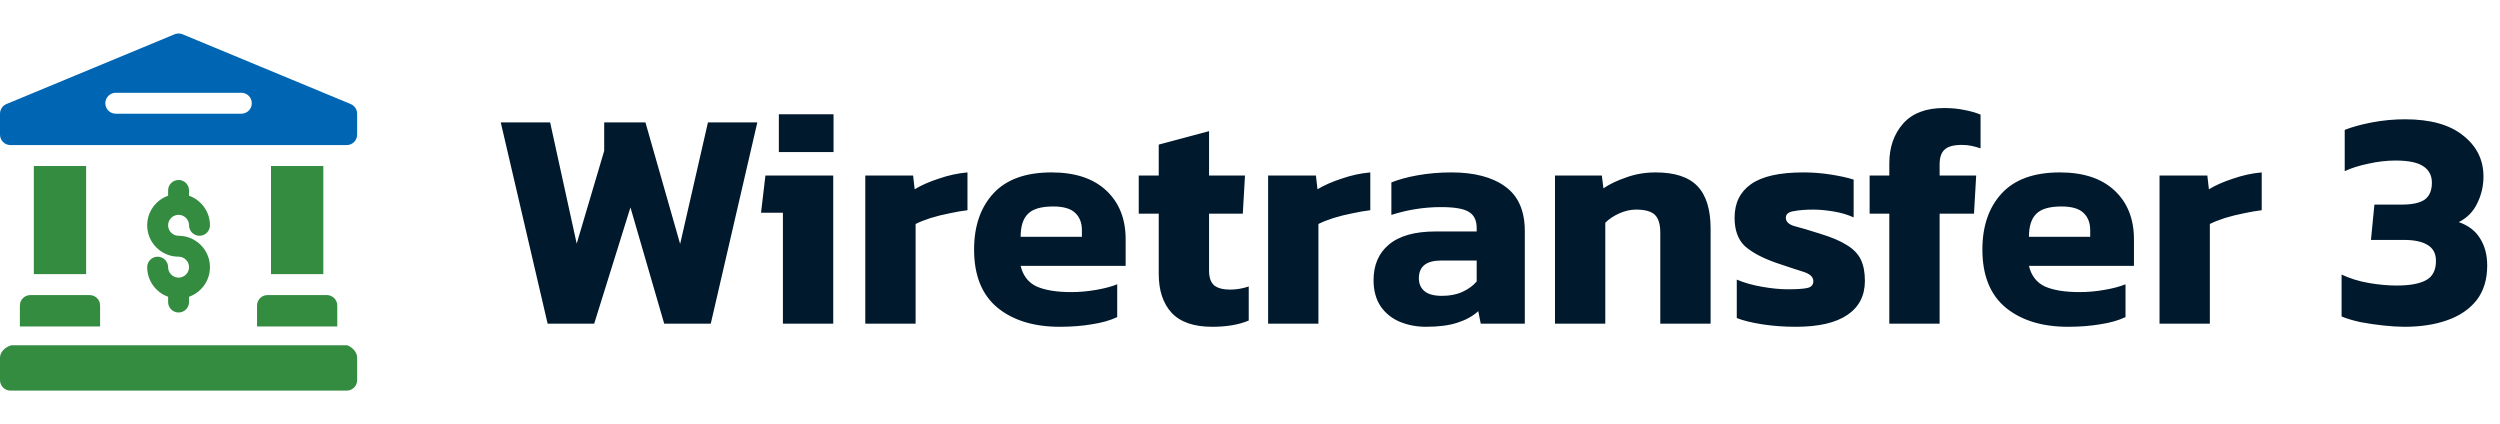<svg width="224" height="38" viewBox="0 0 224 38" fill="none" xmlns="http://www.w3.org/2000/svg">
<g clip-path="url(#clip0_8840_27451)">
<path d="M31.125 30.938H1C0.42 31.125 0 31.545 0 32.062V34.062C0 34.58 0.42 35 0.938 35H31.062C31.58 35 32 34.58 32 34.062V32.062C32 31.545 31.58 31.125 31.125 30.938Z" fill="#348C41"/>
<path d="M31.422 9.322L16.359 3.072C16.129 2.976 15.871 2.976 15.641 3.072L0.578 9.322C0.228 9.467 0 9.809 0 10.188V12.062C0 12.58 0.42 13 0.938 13H31.062C31.58 13 32 12.58 32 12.062V10.188C32 9.809 31.772 9.467 31.422 9.322ZM21.625 10.188H10.375C9.857 10.188 9.438 9.768 9.438 9.25C9.438 8.732 9.857 8.312 10.375 8.312H21.625C22.143 8.312 22.562 8.732 22.562 9.25C22.562 9.768 22.143 10.188 21.625 10.188Z" fill="#0066B3"/>
<path d="M1.781 27.375V29.25H8.969V27.375C8.969 26.857 8.549 26.438 8.031 26.438H2.719C2.201 26.438 1.781 26.857 1.781 27.375Z" fill="#348C41"/>
<path d="M3.031 14.875H7.719V24.562H3.031V14.875Z" fill="#348C41"/>
<path d="M24.281 14.875H28.969V24.562H24.281V14.875Z" fill="#348C41"/>
<path d="M23.031 27.375V29.25H30.219V27.375C30.219 26.857 29.799 26.438 29.281 26.438H23.969C23.451 26.438 23.031 26.857 23.031 27.375Z" fill="#348C41"/>
<path d="M16 24.875C15.483 24.875 15.062 24.454 15.062 23.938C15.062 23.42 14.643 23 14.125 23C13.607 23 13.188 23.42 13.188 23.938C13.188 25.16 13.971 26.202 15.062 26.589V27.062C15.062 27.58 15.482 28 16 28C16.518 28 16.938 27.58 16.938 27.062V26.589C18.029 26.202 18.812 25.16 18.812 23.938C18.812 22.387 17.551 21.125 16 21.125C15.483 21.125 15.062 20.704 15.062 20.188C15.062 19.671 15.483 19.25 16 19.25C16.517 19.25 16.938 19.671 16.938 20.188C16.938 20.705 17.357 21.125 17.875 21.125C18.393 21.125 18.812 20.705 18.812 20.188C18.812 18.965 18.029 17.923 16.938 17.536V17.062C16.938 16.545 16.518 16.125 16 16.125C15.482 16.125 15.062 16.545 15.062 17.062V17.536C13.971 17.923 13.188 18.965 13.188 20.188C13.188 21.738 14.449 23 16 23C16.517 23 16.938 23.421 16.938 23.938C16.938 24.454 16.517 24.875 16 24.875Z" fill="#348C41"/>
</g>
<path d="M49.068 29L44.868 10.968H49.292L51.672 21.832L54.136 13.516V10.968H57.832L60.94 21.86L63.432 10.968H67.856L63.684 29H59.512L56.488 18.584L53.24 29H49.068ZM69.785 13.628V10.24H74.685V13.628H69.785ZM70.149 29V19.06H68.189L68.581 15.728H74.657V29H70.149ZM77.53 29V15.728H81.814L81.954 16.96C82.532 16.605 83.251 16.288 84.11 16.008C84.968 15.709 85.827 15.523 86.686 15.448V18.836C86.2 18.892 85.659 18.985 85.062 19.116C84.483 19.228 83.923 19.368 83.382 19.536C82.859 19.704 82.411 19.881 82.038 20.068V29H77.53ZM94.95 29.28C92.635 29.28 90.778 28.711 89.378 27.572C87.978 26.415 87.278 24.679 87.278 22.364C87.278 20.255 87.857 18.575 89.014 17.324C90.171 16.073 91.907 15.448 94.222 15.448C96.332 15.448 97.965 15.989 99.122 17.072C100.279 18.155 100.858 19.611 100.858 21.44V23.82H91.45C91.656 24.697 92.132 25.313 92.878 25.668C93.644 26.004 94.68 26.172 95.986 26.172C96.714 26.172 97.451 26.107 98.198 25.976C98.963 25.845 99.598 25.677 100.102 25.472V28.412C99.468 28.711 98.712 28.925 97.834 29.056C96.957 29.205 95.996 29.28 94.95 29.28ZM91.45 21.216H96.938V20.628C96.938 19.975 96.742 19.461 96.35 19.088C95.958 18.696 95.296 18.5 94.362 18.5C93.279 18.5 92.523 18.724 92.094 19.172C91.665 19.601 91.45 20.283 91.45 21.216ZM108.611 29.28C106.968 29.28 105.755 28.86 104.971 28.02C104.205 27.18 103.823 26.023 103.823 24.548V19.144H102.031V15.728H103.823V12.956L108.331 11.752V15.728H111.551L111.355 19.144H108.331V24.24C108.331 24.875 108.489 25.323 108.807 25.584C109.124 25.827 109.6 25.948 110.235 25.948C110.776 25.948 111.327 25.855 111.887 25.668V28.72C111.009 29.093 109.917 29.28 108.611 29.28ZM113.623 29V15.728H117.907L118.047 16.96C118.626 16.605 119.345 16.288 120.203 16.008C121.062 15.709 121.921 15.523 122.779 15.448V18.836C122.294 18.892 121.753 18.985 121.155 19.116C120.577 19.228 120.017 19.368 119.475 19.536C118.953 19.704 118.505 19.881 118.131 20.068V29H113.623ZM127.775 29.28C126.935 29.28 126.151 29.131 125.423 28.832C124.714 28.533 124.144 28.076 123.715 27.46C123.286 26.825 123.071 26.041 123.071 25.108C123.071 23.745 123.528 22.681 124.443 21.916C125.376 21.132 126.767 20.74 128.615 20.74H132.311V20.432C132.311 19.76 132.087 19.284 131.639 19.004C131.191 18.705 130.351 18.556 129.119 18.556C127.607 18.556 126.123 18.789 124.667 19.256V16.344C125.32 16.083 126.114 15.868 127.047 15.7C127.999 15.532 128.998 15.448 130.043 15.448C132.096 15.448 133.702 15.868 134.859 16.708C136.035 17.548 136.623 18.883 136.623 20.712V29H132.675L132.451 27.88C131.966 28.328 131.34 28.673 130.575 28.916C129.828 29.159 128.895 29.28 127.775 29.28ZM129.203 26.508C129.912 26.508 130.528 26.387 131.051 26.144C131.574 25.901 131.994 25.593 132.311 25.22V23.344H129.119C127.794 23.344 127.131 23.876 127.131 24.94C127.131 25.425 127.299 25.808 127.635 26.088C127.971 26.368 128.494 26.508 129.203 26.508ZM139.326 29V15.728H143.526L143.666 16.876C144.208 16.503 144.889 16.176 145.71 15.896C146.532 15.597 147.409 15.448 148.342 15.448C150.06 15.448 151.31 15.859 152.094 16.68C152.878 17.501 153.27 18.771 153.27 20.488V29H148.762V20.852C148.762 20.105 148.604 19.573 148.286 19.256C147.969 18.939 147.4 18.78 146.578 18.78C146.093 18.78 145.598 18.892 145.094 19.116C144.59 19.34 144.17 19.62 143.834 19.956V29H139.326ZM160.907 29.28C159.843 29.28 158.835 29.205 157.883 29.056C156.931 28.907 156.175 28.72 155.615 28.496V25.052C156.268 25.332 157.024 25.547 157.883 25.696C158.741 25.845 159.507 25.92 160.179 25.92C160.981 25.92 161.56 25.883 161.915 25.808C162.288 25.733 162.475 25.528 162.475 25.192C162.475 24.819 162.176 24.539 161.579 24.352C160.981 24.165 160.16 23.895 159.115 23.54C157.901 23.111 156.977 22.616 156.343 22.056C155.727 21.477 155.419 20.628 155.419 19.508C155.419 18.201 155.904 17.203 156.875 16.512C157.864 15.803 159.432 15.448 161.579 15.448C162.419 15.448 163.249 15.513 164.071 15.644C164.892 15.775 165.564 15.924 166.087 16.092V19.48C165.564 19.237 164.967 19.06 164.295 18.948C163.623 18.836 163.016 18.78 162.475 18.78C161.784 18.78 161.196 18.827 160.711 18.92C160.244 18.995 160.011 19.191 160.011 19.508C160.011 19.863 160.272 20.115 160.795 20.264C161.317 20.395 162.073 20.619 163.063 20.936C164.108 21.253 164.92 21.599 165.499 21.972C166.077 22.327 166.488 22.756 166.731 23.26C166.973 23.764 167.095 24.399 167.095 25.164C167.095 26.489 166.572 27.507 165.527 28.216C164.481 28.925 162.941 29.28 160.907 29.28ZM169.282 29V19.144H167.518V15.728H169.282V14.636C169.282 13.199 169.693 12.013 170.514 11.08C171.336 10.147 172.558 9.68 174.182 9.68C174.854 9.68 175.452 9.736 175.974 9.848C176.497 9.941 176.992 10.081 177.458 10.268V13.292C177.178 13.199 176.908 13.124 176.646 13.068C176.385 13.012 176.096 12.984 175.778 12.984C175.05 12.984 174.537 13.124 174.238 13.404C173.94 13.665 173.79 14.104 173.79 14.72V15.728H177.066L176.87 19.144H173.79V29H169.282ZM185.294 29.28C182.979 29.28 181.122 28.711 179.722 27.572C178.322 26.415 177.622 24.679 177.622 22.364C177.622 20.255 178.201 18.575 179.358 17.324C180.515 16.073 182.251 15.448 184.566 15.448C186.675 15.448 188.309 15.989 189.466 17.072C190.623 18.155 191.202 19.611 191.202 21.44V23.82H181.794C181.999 24.697 182.475 25.313 183.222 25.668C183.987 26.004 185.023 26.172 186.33 26.172C187.058 26.172 187.795 26.107 188.542 25.976C189.307 25.845 189.942 25.677 190.446 25.472V28.412C189.811 28.711 189.055 28.925 188.178 29.056C187.301 29.205 186.339 29.28 185.294 29.28ZM181.794 21.216H187.282V20.628C187.282 19.975 187.086 19.461 186.694 19.088C186.302 18.696 185.639 18.5 184.706 18.5C183.623 18.5 182.867 18.724 182.438 19.172C182.009 19.601 181.794 20.283 181.794 21.216ZM193.494 29V15.728H197.778L197.918 16.96C198.497 16.605 199.216 16.288 200.074 16.008C200.933 15.709 201.792 15.523 202.65 15.448V18.836C202.165 18.892 201.624 18.985 201.026 19.116C200.448 19.228 199.888 19.368 199.346 19.536C198.824 19.704 198.376 19.881 198.002 20.068V29H193.494ZM215.434 29.28C214.911 29.28 214.295 29.243 213.586 29.168C212.876 29.093 212.176 28.991 211.486 28.86C210.814 28.711 210.254 28.543 209.806 28.356V24.604C210.571 24.959 211.392 25.211 212.27 25.36C213.147 25.509 213.968 25.584 214.734 25.584C215.91 25.584 216.787 25.425 217.366 25.108C217.963 24.791 218.262 24.212 218.262 23.372C218.262 22.719 218.01 22.243 217.506 21.944C217.02 21.645 216.311 21.496 215.378 21.496H212.438L212.746 18.332H215.182C216.134 18.332 216.824 18.183 217.254 17.884C217.683 17.567 217.898 17.063 217.898 16.372C217.898 15.719 217.636 15.224 217.114 14.888C216.61 14.552 215.788 14.384 214.65 14.384C213.847 14.384 213.035 14.477 212.214 14.664C211.392 14.832 210.683 15.056 210.086 15.336V11.64C210.739 11.379 211.551 11.155 212.522 10.968C213.511 10.781 214.5 10.688 215.49 10.688C217.767 10.688 219.503 11.173 220.698 12.144C221.911 13.096 222.518 14.319 222.518 15.812C222.518 16.671 222.331 17.473 221.958 18.22C221.603 18.967 221.052 19.527 220.306 19.9C221.164 20.199 221.799 20.684 222.21 21.356C222.639 22.028 222.854 22.84 222.854 23.792C222.854 25.043 222.536 26.079 221.902 26.9C221.267 27.703 220.39 28.3 219.27 28.692C218.168 29.084 216.89 29.28 215.434 29.28Z" fill="#00192D"/>
<defs>
<clipPath id="clip0_8840_27451">
<rect width="32" height="32" fill="white" transform="translate(0 3)"/>
</clipPath>
</defs>
</svg>
